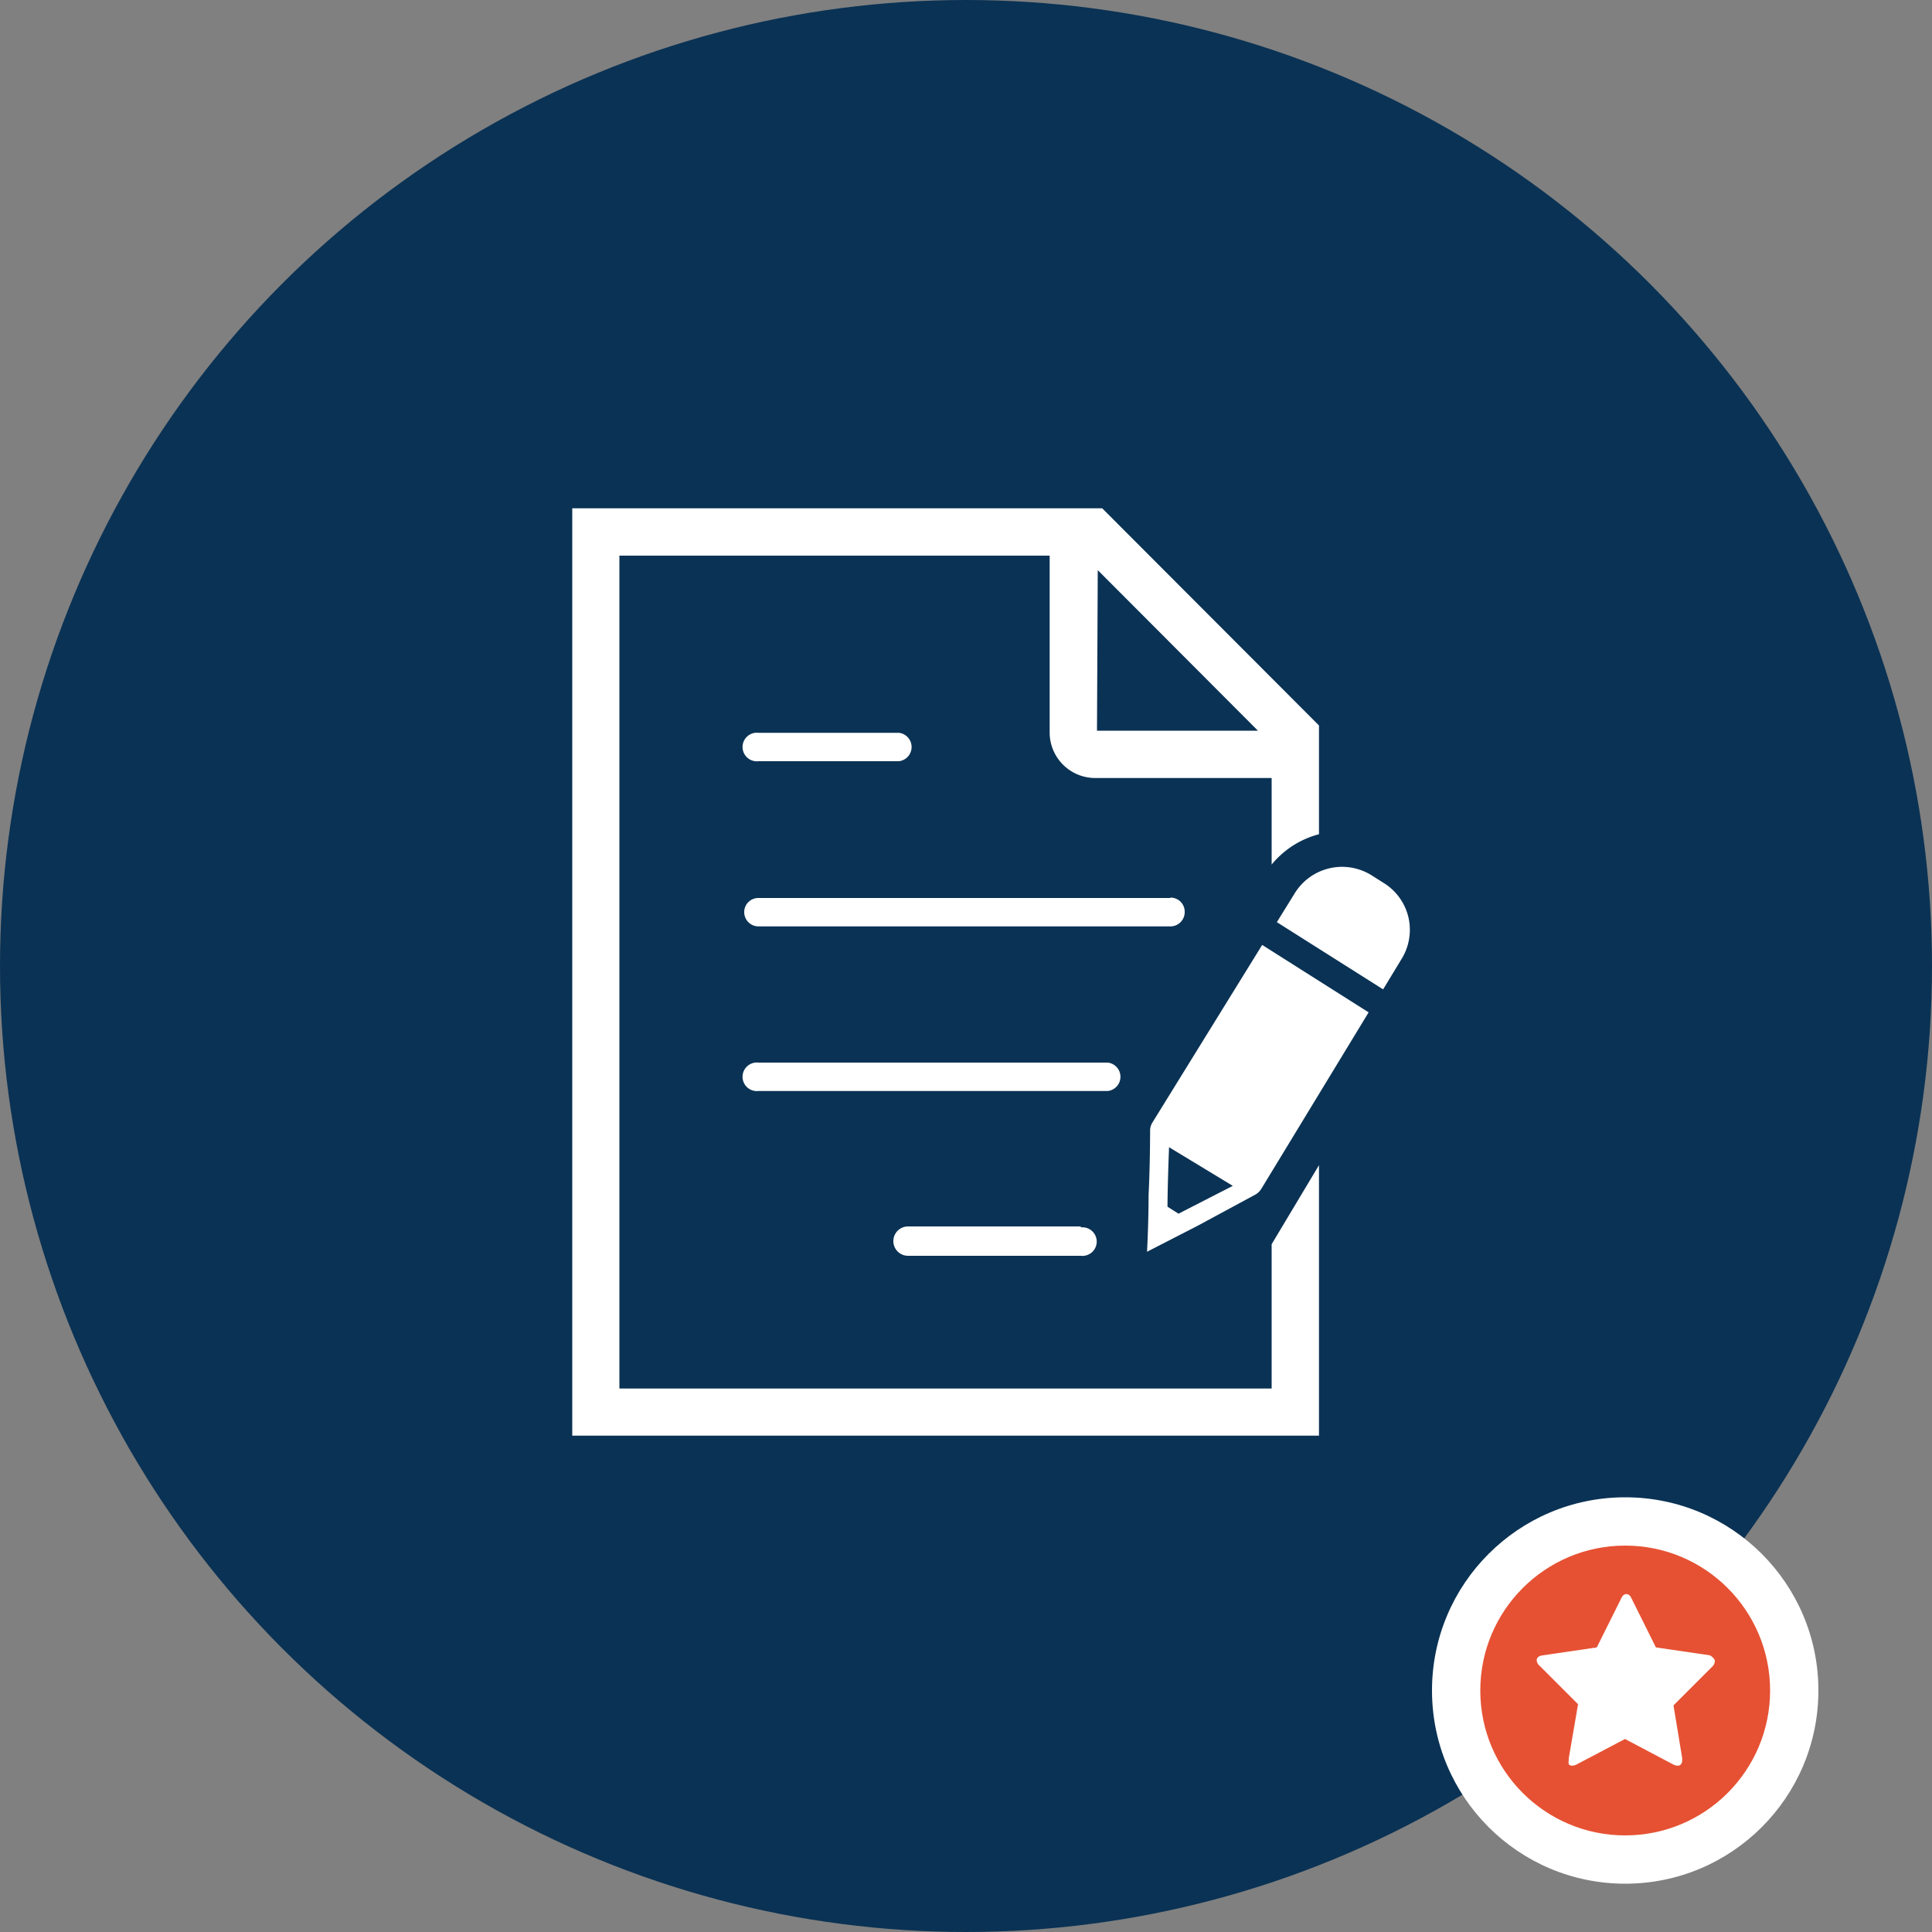 <svg xmlns="http://www.w3.org/2000/svg" viewBox="0 0 100 100"><rect x="0" y="0" width="100" height="100" fill="#808080" stroke="none"/><defs><style>.cls-1{fill:#0a3254;}.cls-2{fill:#fff;}.cls-3{fill:#e65133;}</style></defs><title>minimise-results-transcription</title><g id="Layer_2" data-name="Layer 2"><g id="Layer_1-2" data-name="Layer 1"><circle class="cls-1" cx="50" cy="50" r="50"/><circle class="cls-2" cx="84.12" cy="87.5" r="10"/><circle class="cls-3" cx="84.12" cy="87.5" r="7.5"/><path class="cls-2" d="M88.76,86a.44.44,0,0,1-.14.27l-2,2L87.07,91s0,.06,0,.11a.32.32,0,0,1-.06.2.19.19,0,0,1-.17.08.53.53,0,0,1-.23-.06l-2.5-1.32-2.51,1.32a.49.49,0,0,1-.22.06.19.19,0,0,1-.18-.08.39.39,0,0,1,0-.2.54.54,0,0,1,0-.11l.48-2.79-2-2a.39.39,0,0,1-.14-.27c0-.14.1-.23.31-.26l2.8-.41,1.26-2.53c.07-.16.16-.23.27-.23s.2.07.27.23l1.26,2.53,2.8.41C88.66,85.78,88.76,85.87,88.76,86Z"/><path class="cls-2" d="M57.34,55H39.26a.74.74,0,1,0,0,1.47H57.34a.74.74,0,0,0,0-1.47Zm3.24-8.52H39.26a.73.73,0,0,0-.74.73.74.74,0,0,0,.74.74H60.58a.74.74,0,0,0,.74-.74A.73.73,0,0,0,60.58,46.46Zm-4.64,17H47A.74.74,0,0,0,47,65h8.94a.74.74,0,1,0,0-1.47ZM39.26,39.4h7.27a.74.74,0,0,0,0-1.47H39.26a.74.74,0,1,0,0,1.47ZM72.9,47.48a2.86,2.86,0,0,0-1.3-1.79L71,45.31a2.88,2.88,0,0,0-4,.95l-.91,1.47,5.5,3.48.94-1.55A2.87,2.87,0,0,0,72.9,47.48Z"/><path class="cls-2" d="M65.82,71.87H32.06V28.76H54.33v9.15a2.36,2.36,0,0,0,2.36,2.36h9.13v4.48a4.7,4.7,0,0,1,2.45-1.57V37.55L57.05,26.31H29.62v48H68.27v-14L65.82,64.4Zm-9-42.36,8.29,8.31H56.78ZM59.65,58.1a.81.81,0,0,0-.12.37s0,1.81-.08,3.38h0c0,1.5-.08,2.94-.08,2.94L62,63.44,65,61.82a.89.89,0,0,0,.3-.31l5.54-9.11-5.51-3.49ZM61,62.82l-.57-.36c0-1.09.08-3.08.08-3.08l3.3,2Z"/></g></g></svg>